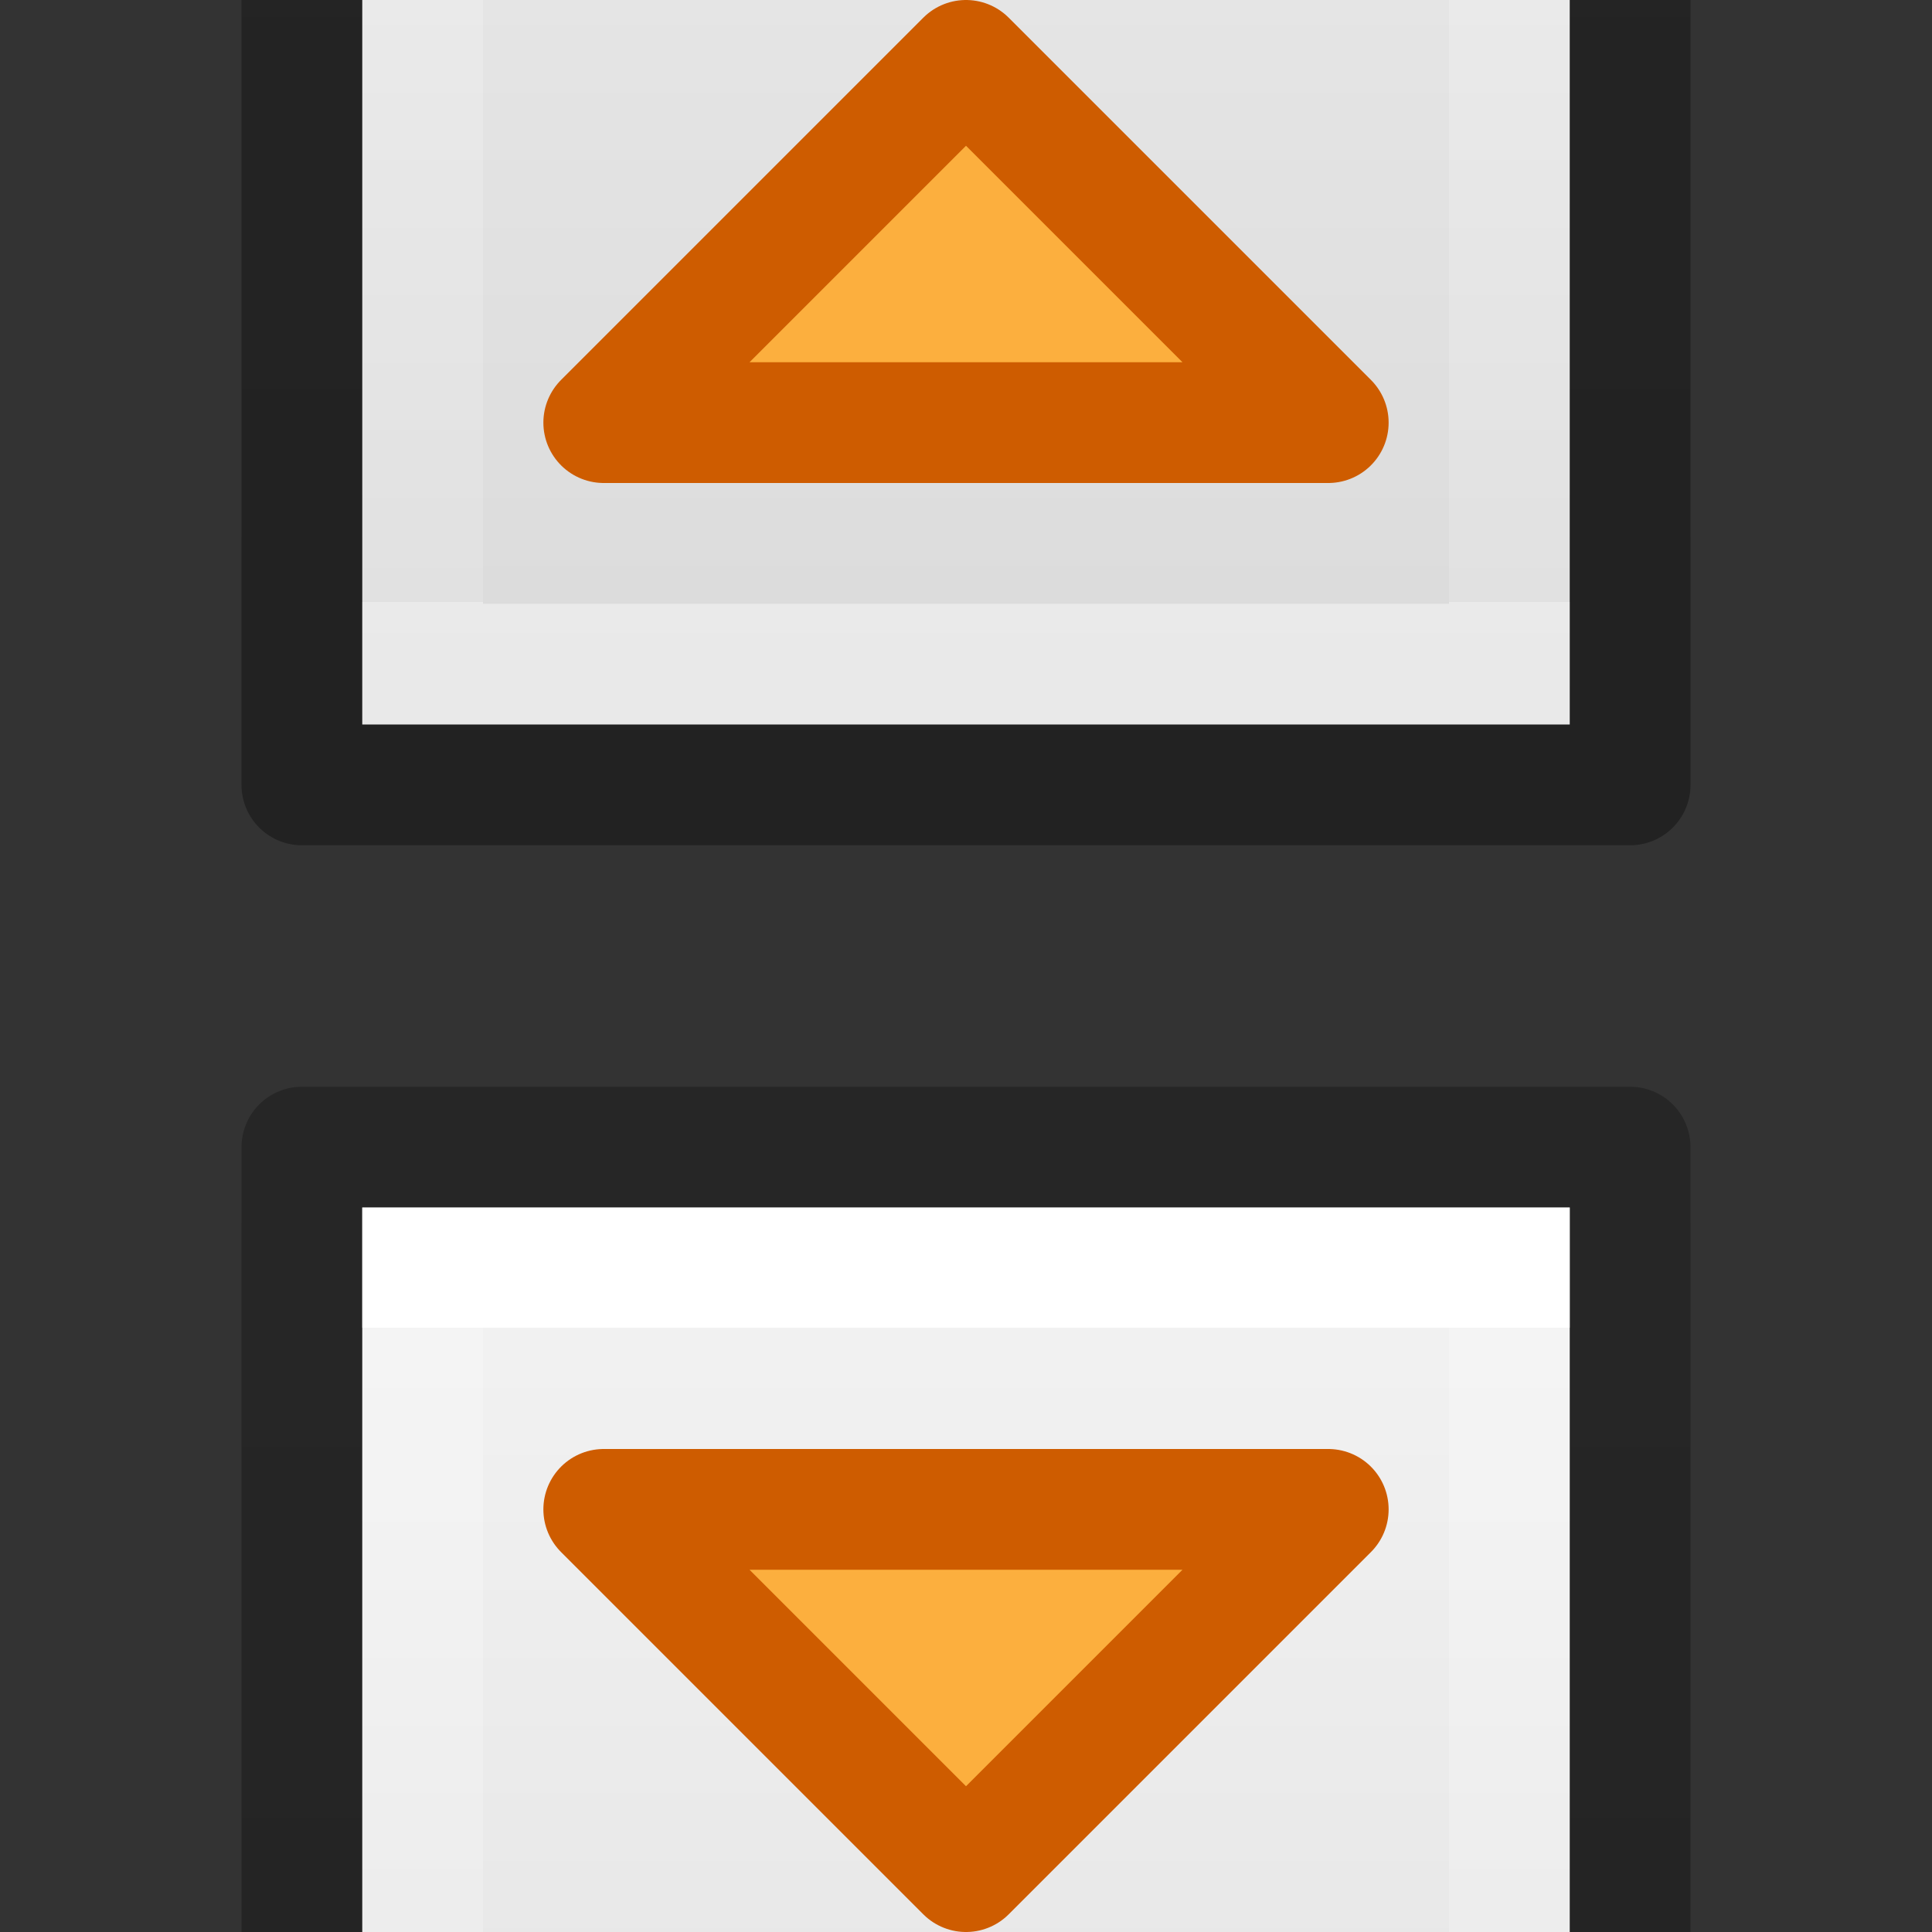 <svg viewBox="0 0 16 16" xmlns="http://www.w3.org/2000/svg" xmlns:xlink="http://www.w3.org/1999/xlink"><rect x="0" y="0" width="16" height="16" fill="#333333" stroke="none"/><linearGradient id="a" gradientTransform="matrix(.286 0 0 .304 1.143 .233)" gradientUnits="userSpaceOnUse" x1="25.132" x2="25.132" y1=".985" y2="47.013"><stop offset="0" stop-color="#f4f4f4"/><stop offset="1" stop-color="#dbdbdb"/></linearGradient><linearGradient id="b" gradientTransform="matrix(.243 0 0 .351 2.162 -.432)" gradientUnits="userSpaceOnUse" x1="24" x2="24" y1="6.923" y2="41.077"><stop offset="0" stop-color="#fff"/><stop offset="0" stop-color="#fff" stop-opacity=".235"/><stop offset="1" stop-color="#fff" stop-opacity=".157"/><stop offset="1" stop-color="#fff" stop-opacity=".392"/></linearGradient><linearGradient id="c" gradientTransform="matrix(.254 0 0 .305 19.13 -.685)" gradientUnits="userSpaceOnUse" x1="-51.786" x2="-51.786" y1="50.786" y2="2.906"><stop offset="0" stop-opacity=".34"/><stop offset="1" stop-opacity=".247"/></linearGradient><clipPath id="d"><path d="m2 0h12v7h-12z"/></clipPath><clipPath id="e"><path d="m2 9h12v7h-12z"/></clipPath><g clip-path="url(#e)" transform="translate(0 -9)"><path d="m3 1h10v14h-10z" fill="url(#a)"/><g fill="none"><path d="m12.5 14.5h-9v-13h9z" stroke="url(#b)" stroke-linecap="round"/><path d="m2.5.5h11v15h-11z" stroke="url(#c)" stroke-linejoin="round"/></g></g><g clip-path="url(#d)" transform="translate(0 9)"><path d="m3 1h10v14h-10z" fill="url(#a)"/><g fill="none"><path d="m12.5 14.5h-9v-13h9z" stroke="url(#b)" stroke-linecap="round"/><path d="m2.5.5h11v15h-11z" stroke="url(#c)" stroke-linejoin="round"/></g></g><g fill="#fcaf3e" stroke="#ce5c00" stroke-linecap="round" stroke-linejoin="round"><path d="m8 15.5-3-3h6z"/><path d="m8 .5 3 3h-6z"/></g></svg>